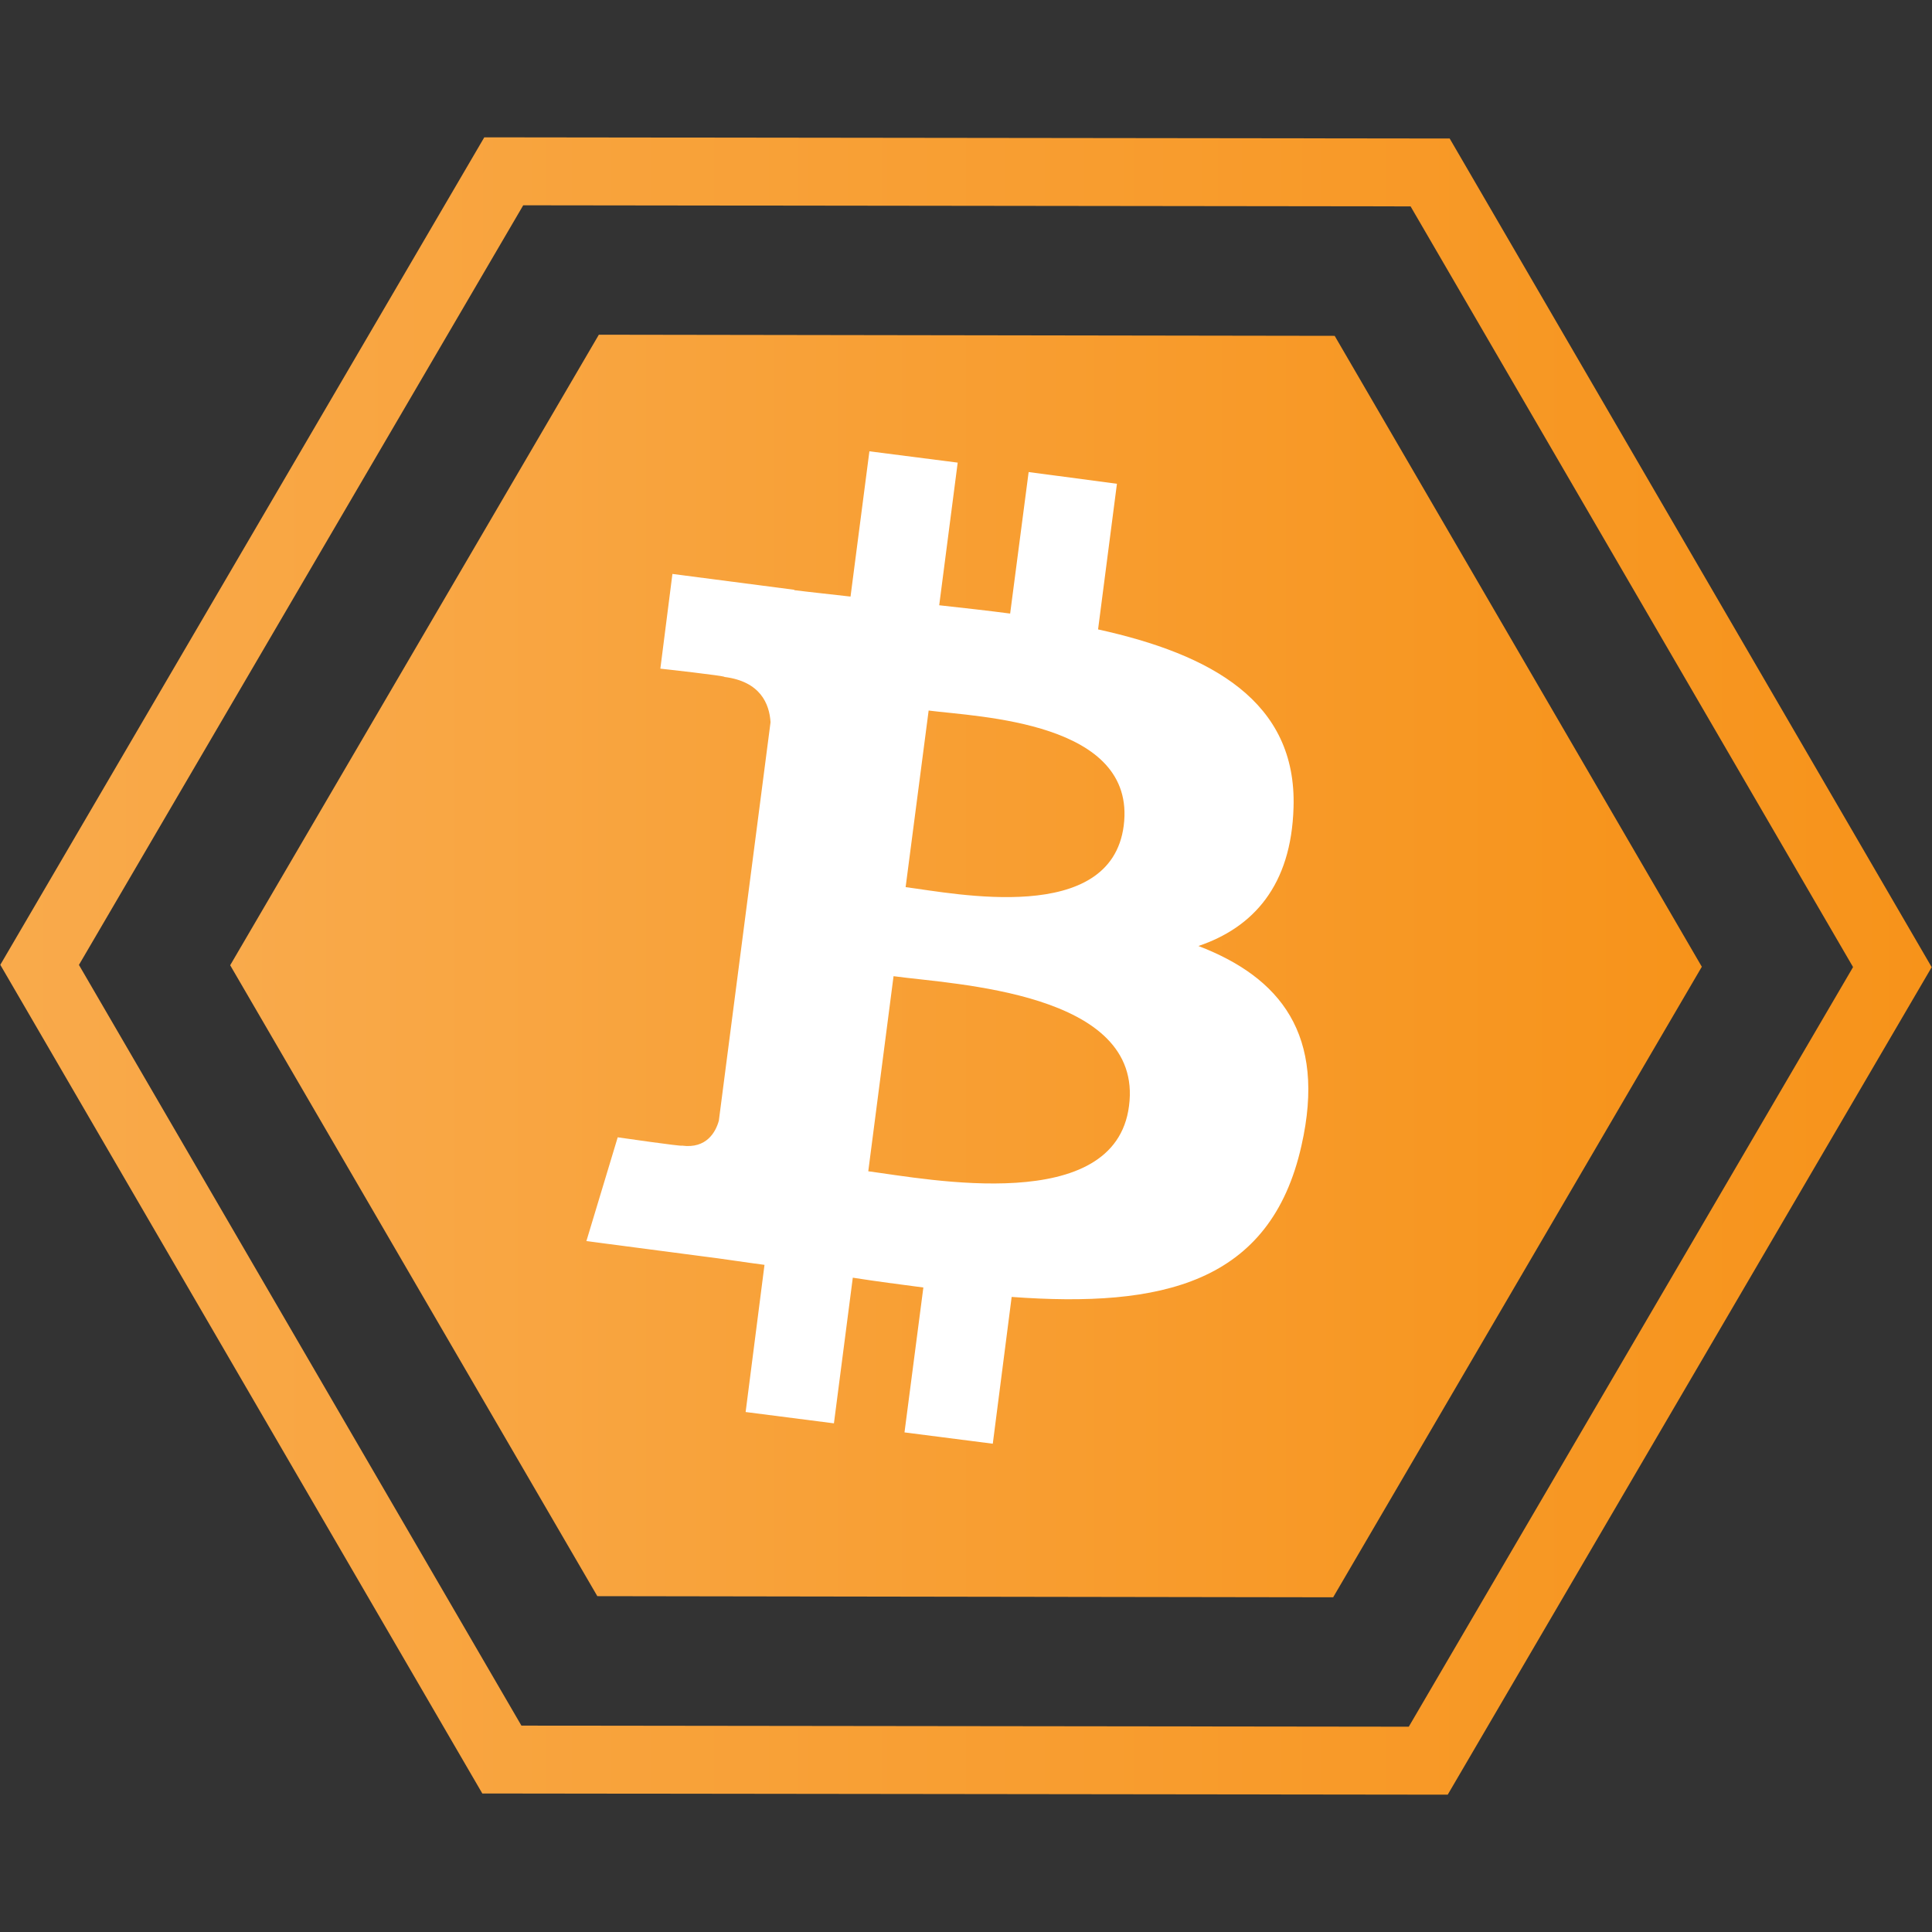 <?xml version="1.0" encoding="utf-8"?>
<!-- Generator: Adobe Illustrator 23.0.0, SVG Export Plug-In . SVG Version: 6.00 Build 0)  -->
<svg version="1.1" id="Layer_1" xmlns="http://www.w3.org/2000/svg" xmlns:xlink="http://www.w3.org/1999/xlink" x="0px" y="0px"
	 viewBox="0 0 512 512" style="enable-background:new 0 0 512 512;" xml:space="preserve">
<rect x="0" y="0" width="512" height="512" fill="#333333" stroke="none"/>
<style type="text/css">
	.st0{fill:none;stroke:url(#SVGID_1_);stroke-width:18;stroke-miterlimit:10;}
	.st1{fill:url(#SVGID_2_);}
	.st2{fill:#FFFFFF;}
</style>
<linearGradient id="SVGID_1_" gradientUnits="userSpaceOnUse" x1="8.063070e-02" y1="256" x2="511.919" y2="256">
	<stop  offset="0" style="stop-color:#F9AA4B"/>
	<stop  offset="1" style="stop-color:#F7931A"/>
</linearGradient>
<polygon class="st0" points="133.5,45.4 379,45.7 501.5,256.3 378.5,466.6 133,466.3 10.5,255.7 "/>
<linearGradient id="SVGID_2_" gradientUnits="userSpaceOnUse" x1="61" y1="256" x2="451" y2="256">
	<stop  offset="0" style="stop-color:#F9AA4B"/>
	<stop  offset="1" style="stop-color:#F7931A"/>
</linearGradient>
<polygon class="st1" points="158.7,88.7 353.7,89 451,256.2 353.3,423.3 158.3,423 61,255.8 "/>
<path id="Symbol" class="st2" d="M342.8,214c0.9-28.1-21.8-40.6-51.8-47.2l5-38.6l-23.4-3.1l-4.9,37.5c-6.1-0.8-12.5-1.5-18.8-2.2
	l4.9-37.8l-23.4-3l-5,38.5c-5.1-0.6-10.1-1.1-14.9-1.7l0-0.1l-32.3-4.2l-3.2,25.1c0,0,17.3,1.9,17,2.2c9.5,1.2,11.9,7.1,12.2,12
	l-13.7,105.6c-0.8,2.9-3.2,7.5-9.8,6.6c0.3,0.3-17-2.2-17-2.2l-8.3,27.5l30.5,4c5.7,0.7,11.3,1.6,16.7,2.3l-5,39l23.4,3l5-38.6
	c6.4,1,12.6,1.8,18.7,2.6l-5,38.4l23.4,3l5-38.9c39.7,2.9,68.6-3.5,76.8-40.1c6.7-29.5-5.7-44.6-27.3-52.9
	C332.1,245.8,342.2,234.7,342.8,214L342.8,214z M299.2,293.1c-3.7,29.1-53.2,19.4-69.1,17.3l6.7-51.7
	C252.7,260.9,303.2,262.8,299.2,293.1z M297.8,218.8c-3.4,26.5-44.6,18-57.8,16.3l6.1-46.8C259.2,190,301.3,191.2,297.8,218.8
	L297.8,218.8z"/>
</svg>
